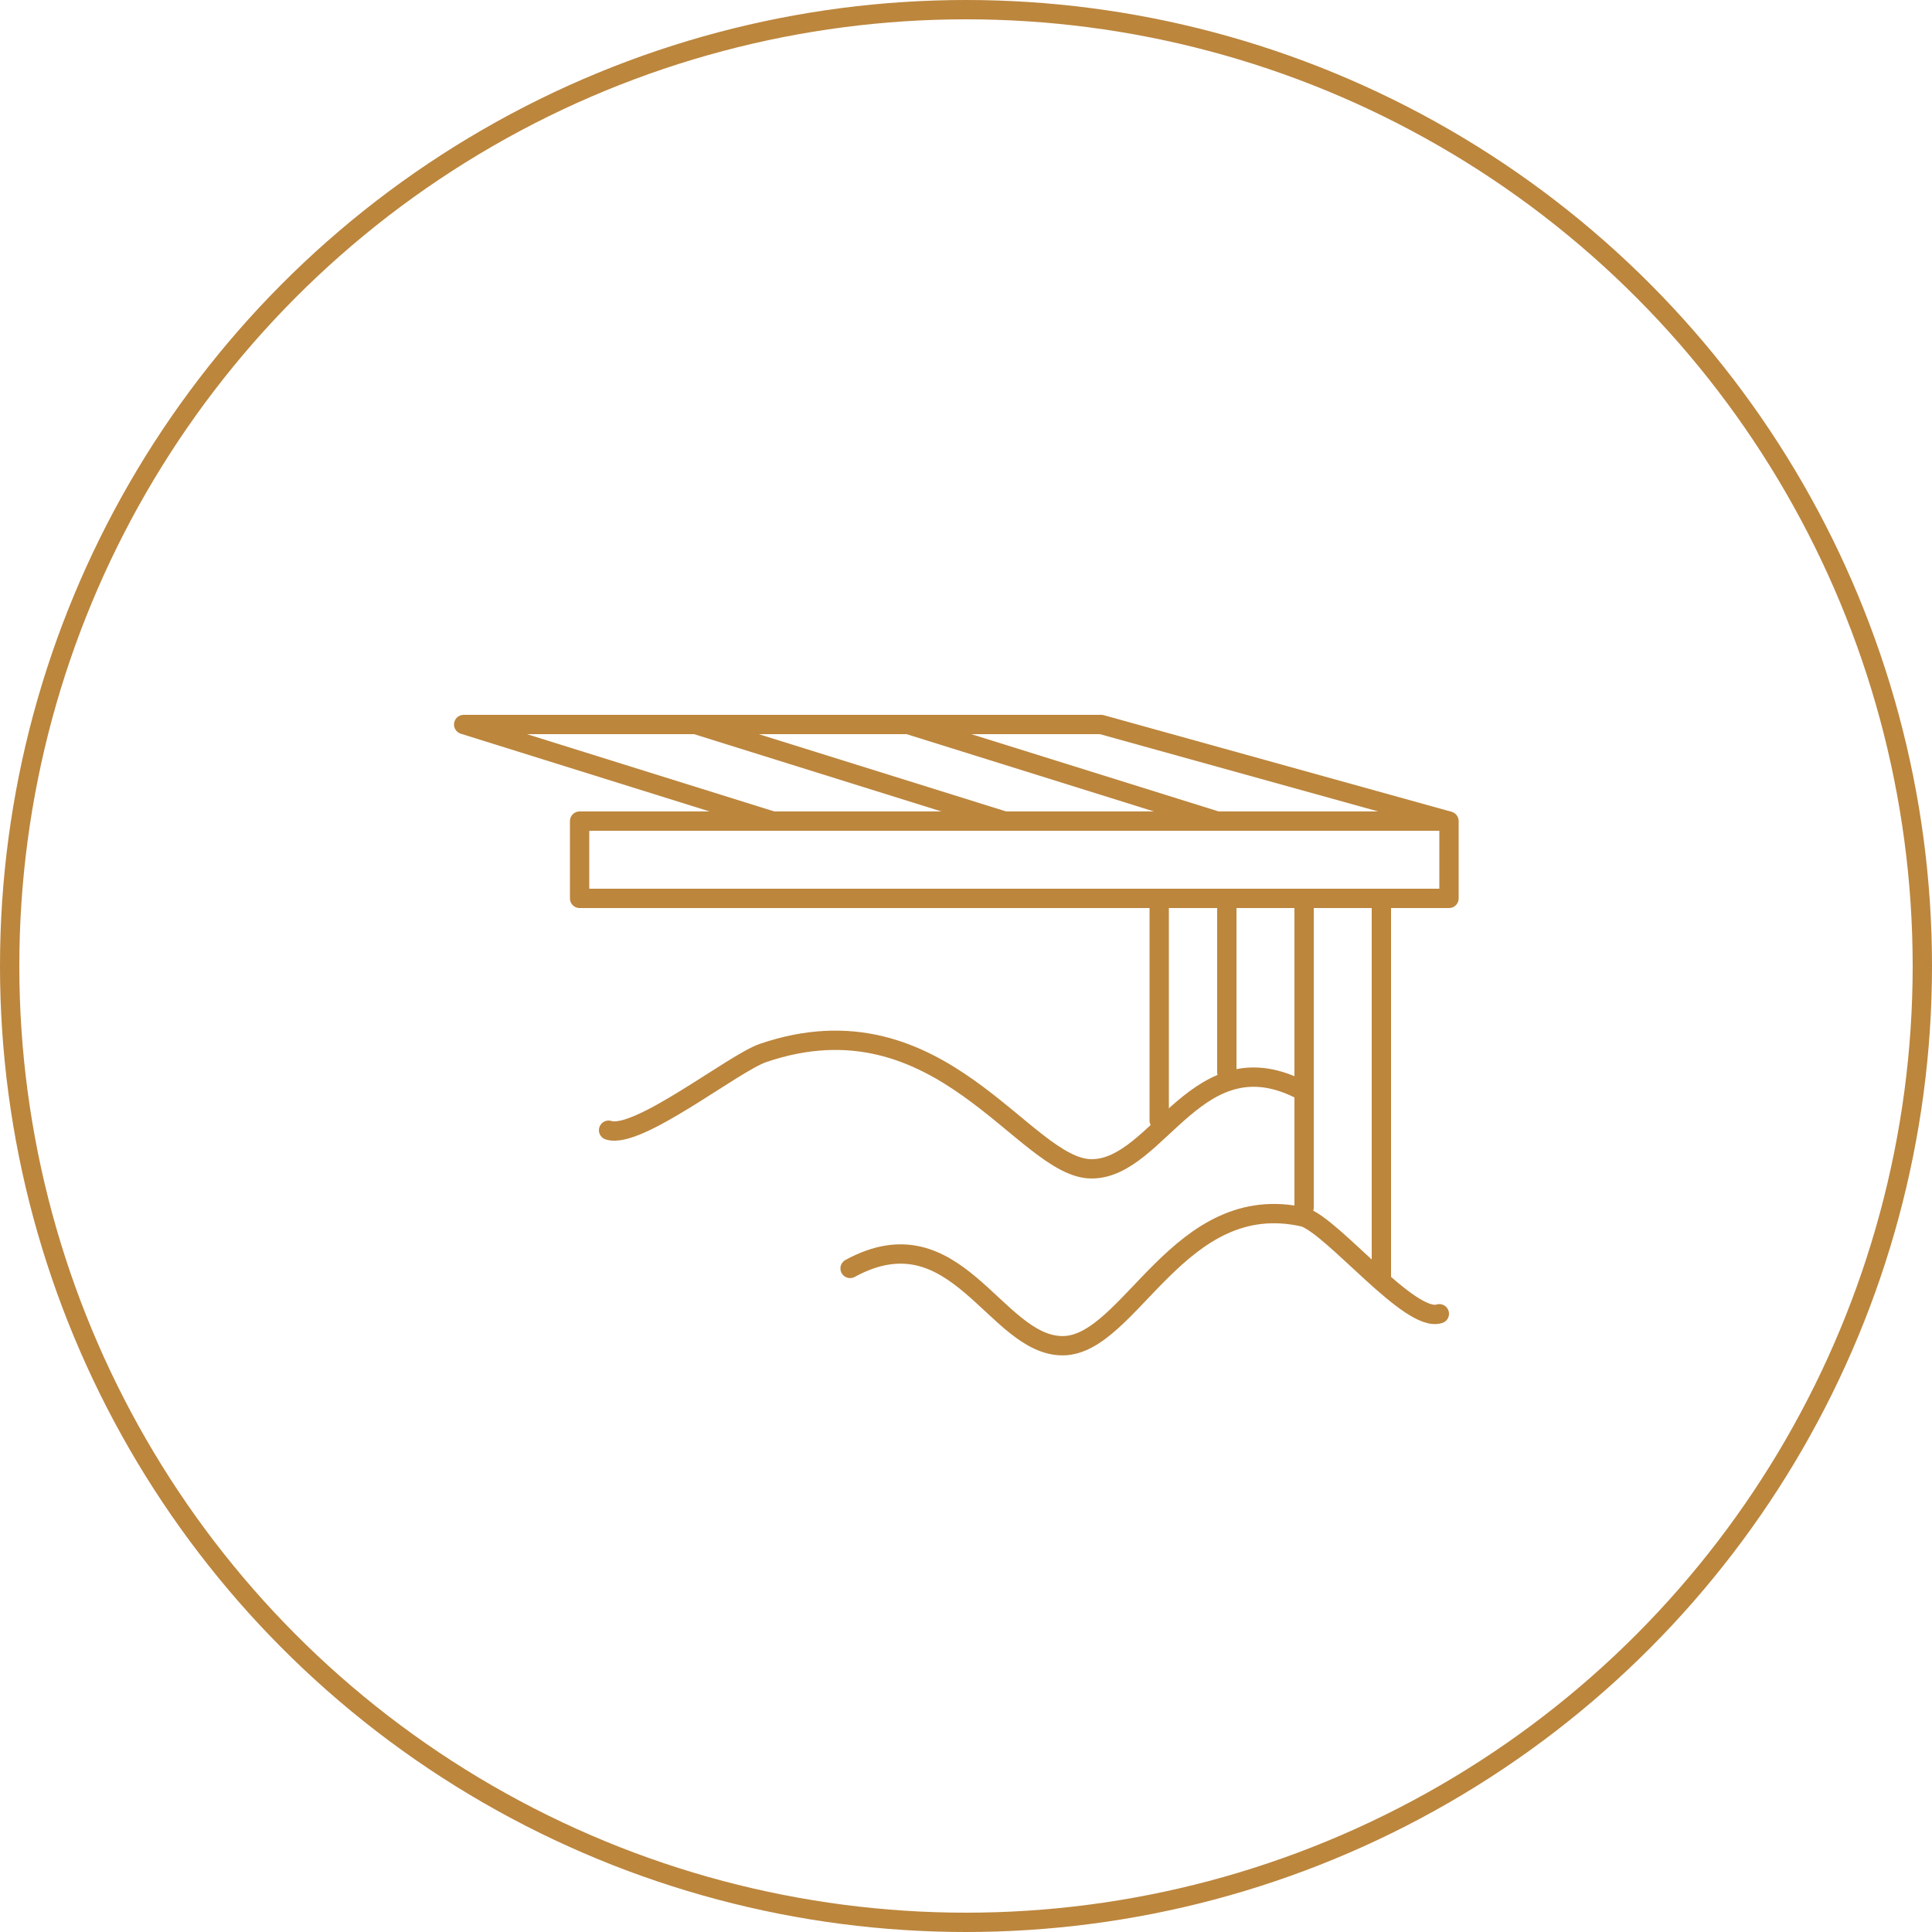<svg width="100" height="100" viewBox="0 0 100 100" fill="none" xmlns="http://www.w3.org/2000/svg">
<circle cx="50" cy="50" r="49.5" stroke="#BC863D"/>
<path d="M75 42.5V46.5H30V42.5H40M75 42.5L57 37.5H24L40 42.5M75 42.5H40" stroke="#BC863D" stroke-linecap="round" stroke-linejoin="round"/>
<path d="M63.5 46.5V55.5" stroke="#BC863D" stroke-linecap="round"/>
<path d="M60 47L60 58" stroke="#BC863D" stroke-linecap="round"/>
<path d="M67.5 56.499C62 53.499 60 60.499 56.5 60.499C53 60.499 48.698 51.365 39.5 54.5C37.959 55.025 33 58.999 31.5 58.499" stroke="#BC863D" stroke-linecap="round"/>
<path d="M44 65.654C49.5 62.654 51.5 69.653 55 69.654C58.5 69.654 61 61.5 67.5 63C69.041 63.525 73 68.499 74.5 68" stroke="#BC863D" stroke-linecap="round"/>
<path d="M36 37.5L52 42.5" stroke="#BC863D" stroke-linecap="round"/>
<path d="M63 42.5L47 37.5" stroke="#BC863D" stroke-linecap="round"/>
<path d="M71.5 46.5V66.5" stroke="#BC863D"/>
<path d="M67.5 46.5V62.5" stroke="#BC863D" stroke-linecap="round"/>
</svg>
